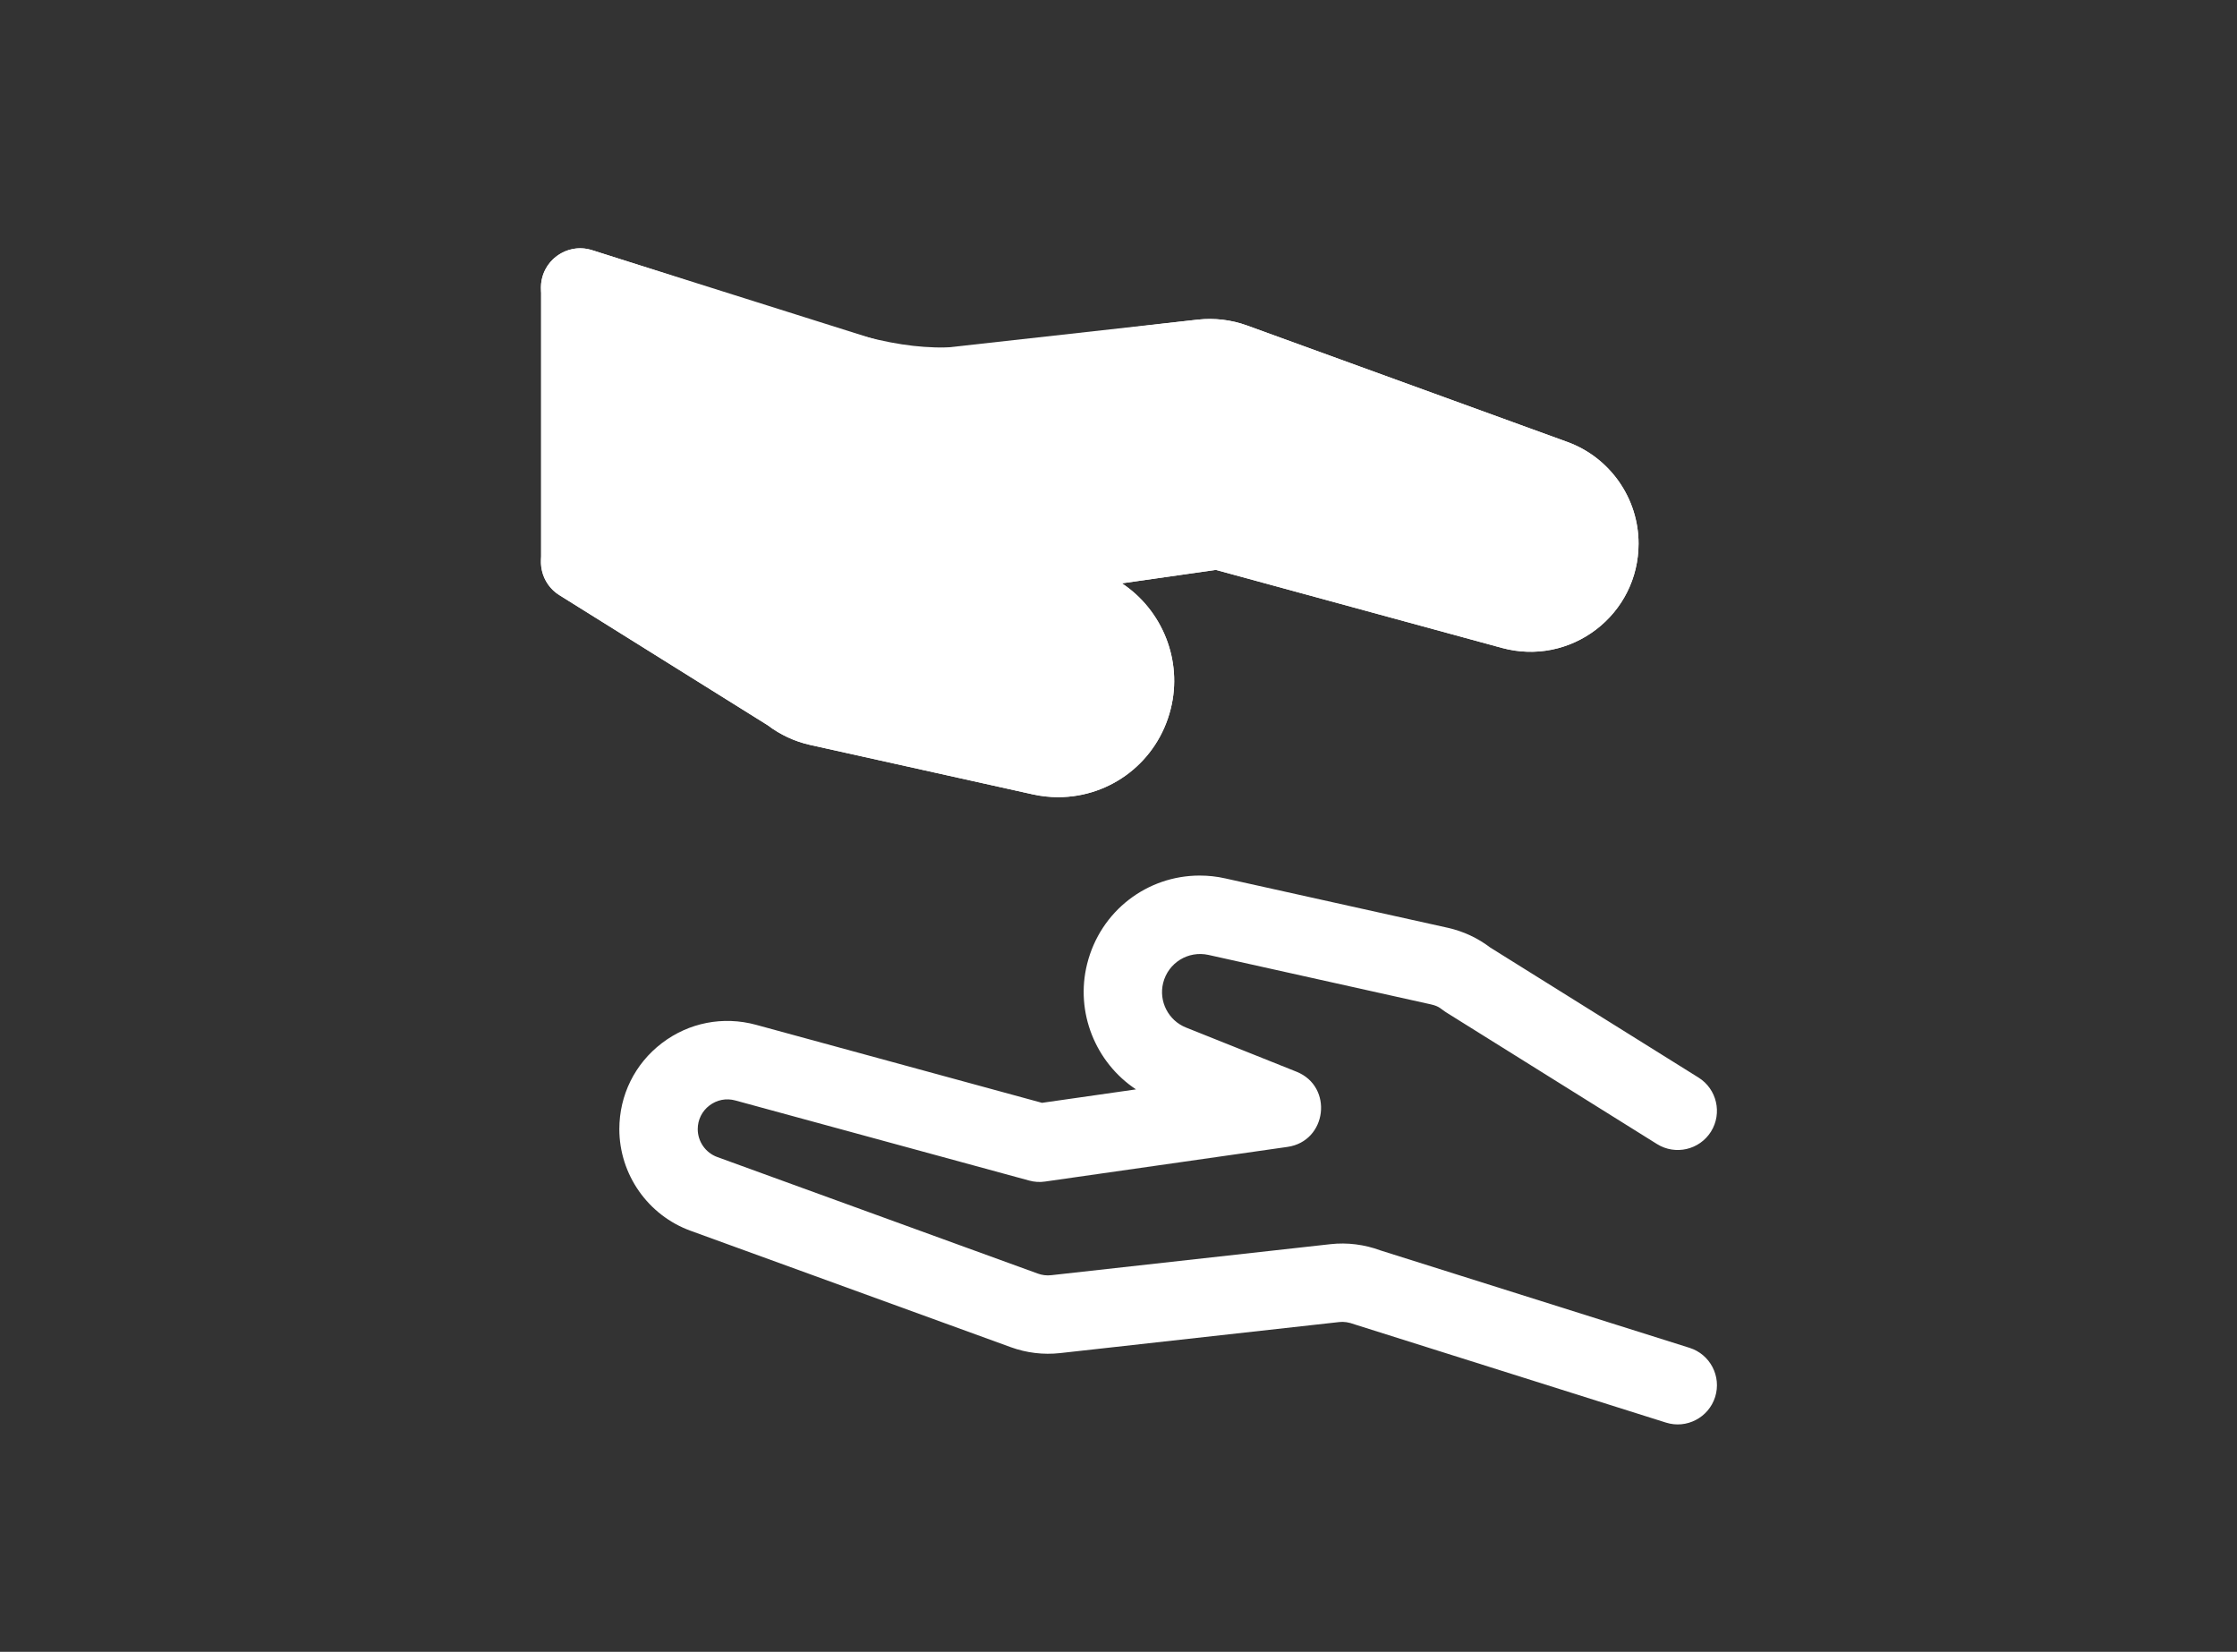 <svg width="107" height="79" viewBox="0 0 107 79" fill="none" xmlns="http://www.w3.org/2000/svg">
<rect x="0" y="0" width="107" height="79" fill="#333333" stroke="none"/>
<g clip-path="url(#clip0_90_101)">
<path fill-rule="evenodd" clip-rule="evenodd" d="M38.742 35.624L49.384 37.988C49.797 38.082 50.211 38.125 50.618 38.125C53.123 38.125 55.364 36.441 55.999 33.901C56.581 31.581 55.594 29.177 53.663 27.897L58.157 27.256L71.841 30.987C75.134 31.883 78.376 29.412 78.376 25.997C78.376 23.83 77.007 21.878 74.971 21.137L59.644 15.565C58.902 15.297 58.096 15.199 57.299 15.286C40.784 17.121 47.159 17.905 28.313 11.961C27.107 11.582 25.875 12.484 25.875 13.75V26.873C25.875 27.52 26.207 28.122 26.757 28.463L36.722 34.686C37.317 35.138 38.012 35.462 38.742 35.624Z" fill="white"/>
<path fill-rule="evenodd" clip-rule="evenodd" d="M50.618 38.125C50.211 38.125 49.798 38.082 49.384 37.988L38.742 35.626C38.012 35.462 37.317 35.14 36.722 34.686L26.757 28.465C25.879 27.916 25.611 26.759 26.159 25.881C26.708 25.004 27.865 24.736 28.742 25.285L38.788 31.559C39.09 31.742 39.126 31.868 39.555 31.964L50.196 34.33C51.163 34.542 52.12 33.959 52.364 32.991C52.583 32.11 52.114 31.195 51.272 30.857L45.985 28.744C44.207 28.032 44.522 25.418 46.416 25.148L58.011 23.491C58.266 23.453 58.525 23.47 58.77 23.537L72.829 27.37C73.264 27.488 73.709 27.4 74.067 27.128C74.421 26.858 74.625 26.446 74.625 25.999C74.625 25.403 74.25 24.867 73.69 24.662L58.365 19.092C58.159 19.017 57.942 18.985 57.711 19.013L44.361 20.496C43.557 20.586 42.733 20.481 41.97 20.198L27.186 15.539C26.2 15.227 25.65 14.176 25.962 13.187C26.273 12.201 27.33 11.65 28.313 11.963L43.189 16.654C43.493 16.767 43.724 16.797 43.945 16.771L57.298 15.286C58.095 15.199 58.902 15.297 59.644 15.567L74.97 21.137C77.007 21.878 78.375 23.832 78.375 25.997C78.375 27.623 77.633 29.123 76.343 30.109C75.049 31.096 73.409 31.414 71.841 30.989L58.157 27.256L53.663 27.899C55.594 29.179 56.58 31.581 55.999 33.901C55.364 36.441 53.123 38.125 50.618 38.125Z" fill="white"/>
<path fill-rule="evenodd" clip-rule="evenodd" d="M57.382 41.875C57.788 41.875 58.201 41.918 58.615 42.012L69.258 44.374C69.987 44.538 70.683 44.86 71.277 45.314L81.243 51.535C82.12 52.084 82.388 53.241 81.841 54.119C81.291 54.996 80.135 55.264 79.257 54.715L69.211 48.441C68.909 48.258 68.873 48.132 68.444 48.036L57.803 45.67C56.836 45.458 55.88 46.041 55.636 47.009C55.416 47.89 55.885 48.805 56.727 49.142L62.015 51.256C63.792 51.968 63.477 54.582 61.583 54.852L49.988 56.509C49.733 56.547 49.475 56.53 49.229 56.462L35.17 52.63C34.735 52.512 34.291 52.6 33.933 52.872C33.578 53.142 33.374 53.554 33.374 54.001C33.374 54.597 33.749 55.133 34.31 55.337L49.634 60.908C49.84 60.983 50.058 61.015 50.288 60.987L63.638 59.504C64.443 59.414 65.266 59.519 66.029 59.802L80.813 64.461C81.8 64.772 82.349 65.824 82.038 66.812C81.727 67.799 80.669 68.35 79.686 68.037L64.81 63.346C64.507 63.233 64.276 63.203 64.055 63.229L50.701 64.714C49.904 64.801 49.098 64.703 48.355 64.433L33.029 58.862C30.993 58.122 29.624 56.168 29.624 54.002C29.624 52.377 30.366 50.877 31.657 49.891C32.95 48.904 34.591 48.586 36.158 49.011L49.842 52.744L54.337 52.101C52.405 50.821 51.419 48.419 52 46.099C52.636 43.559 54.877 41.875 57.382 41.875Z" fill="white"/>
</g>
<defs>
<clipPath id="clip0_90_101">
<rect width="58" height="58" fill="white" transform="translate(25 11)"/>
</clipPath>
</defs>
</svg>
